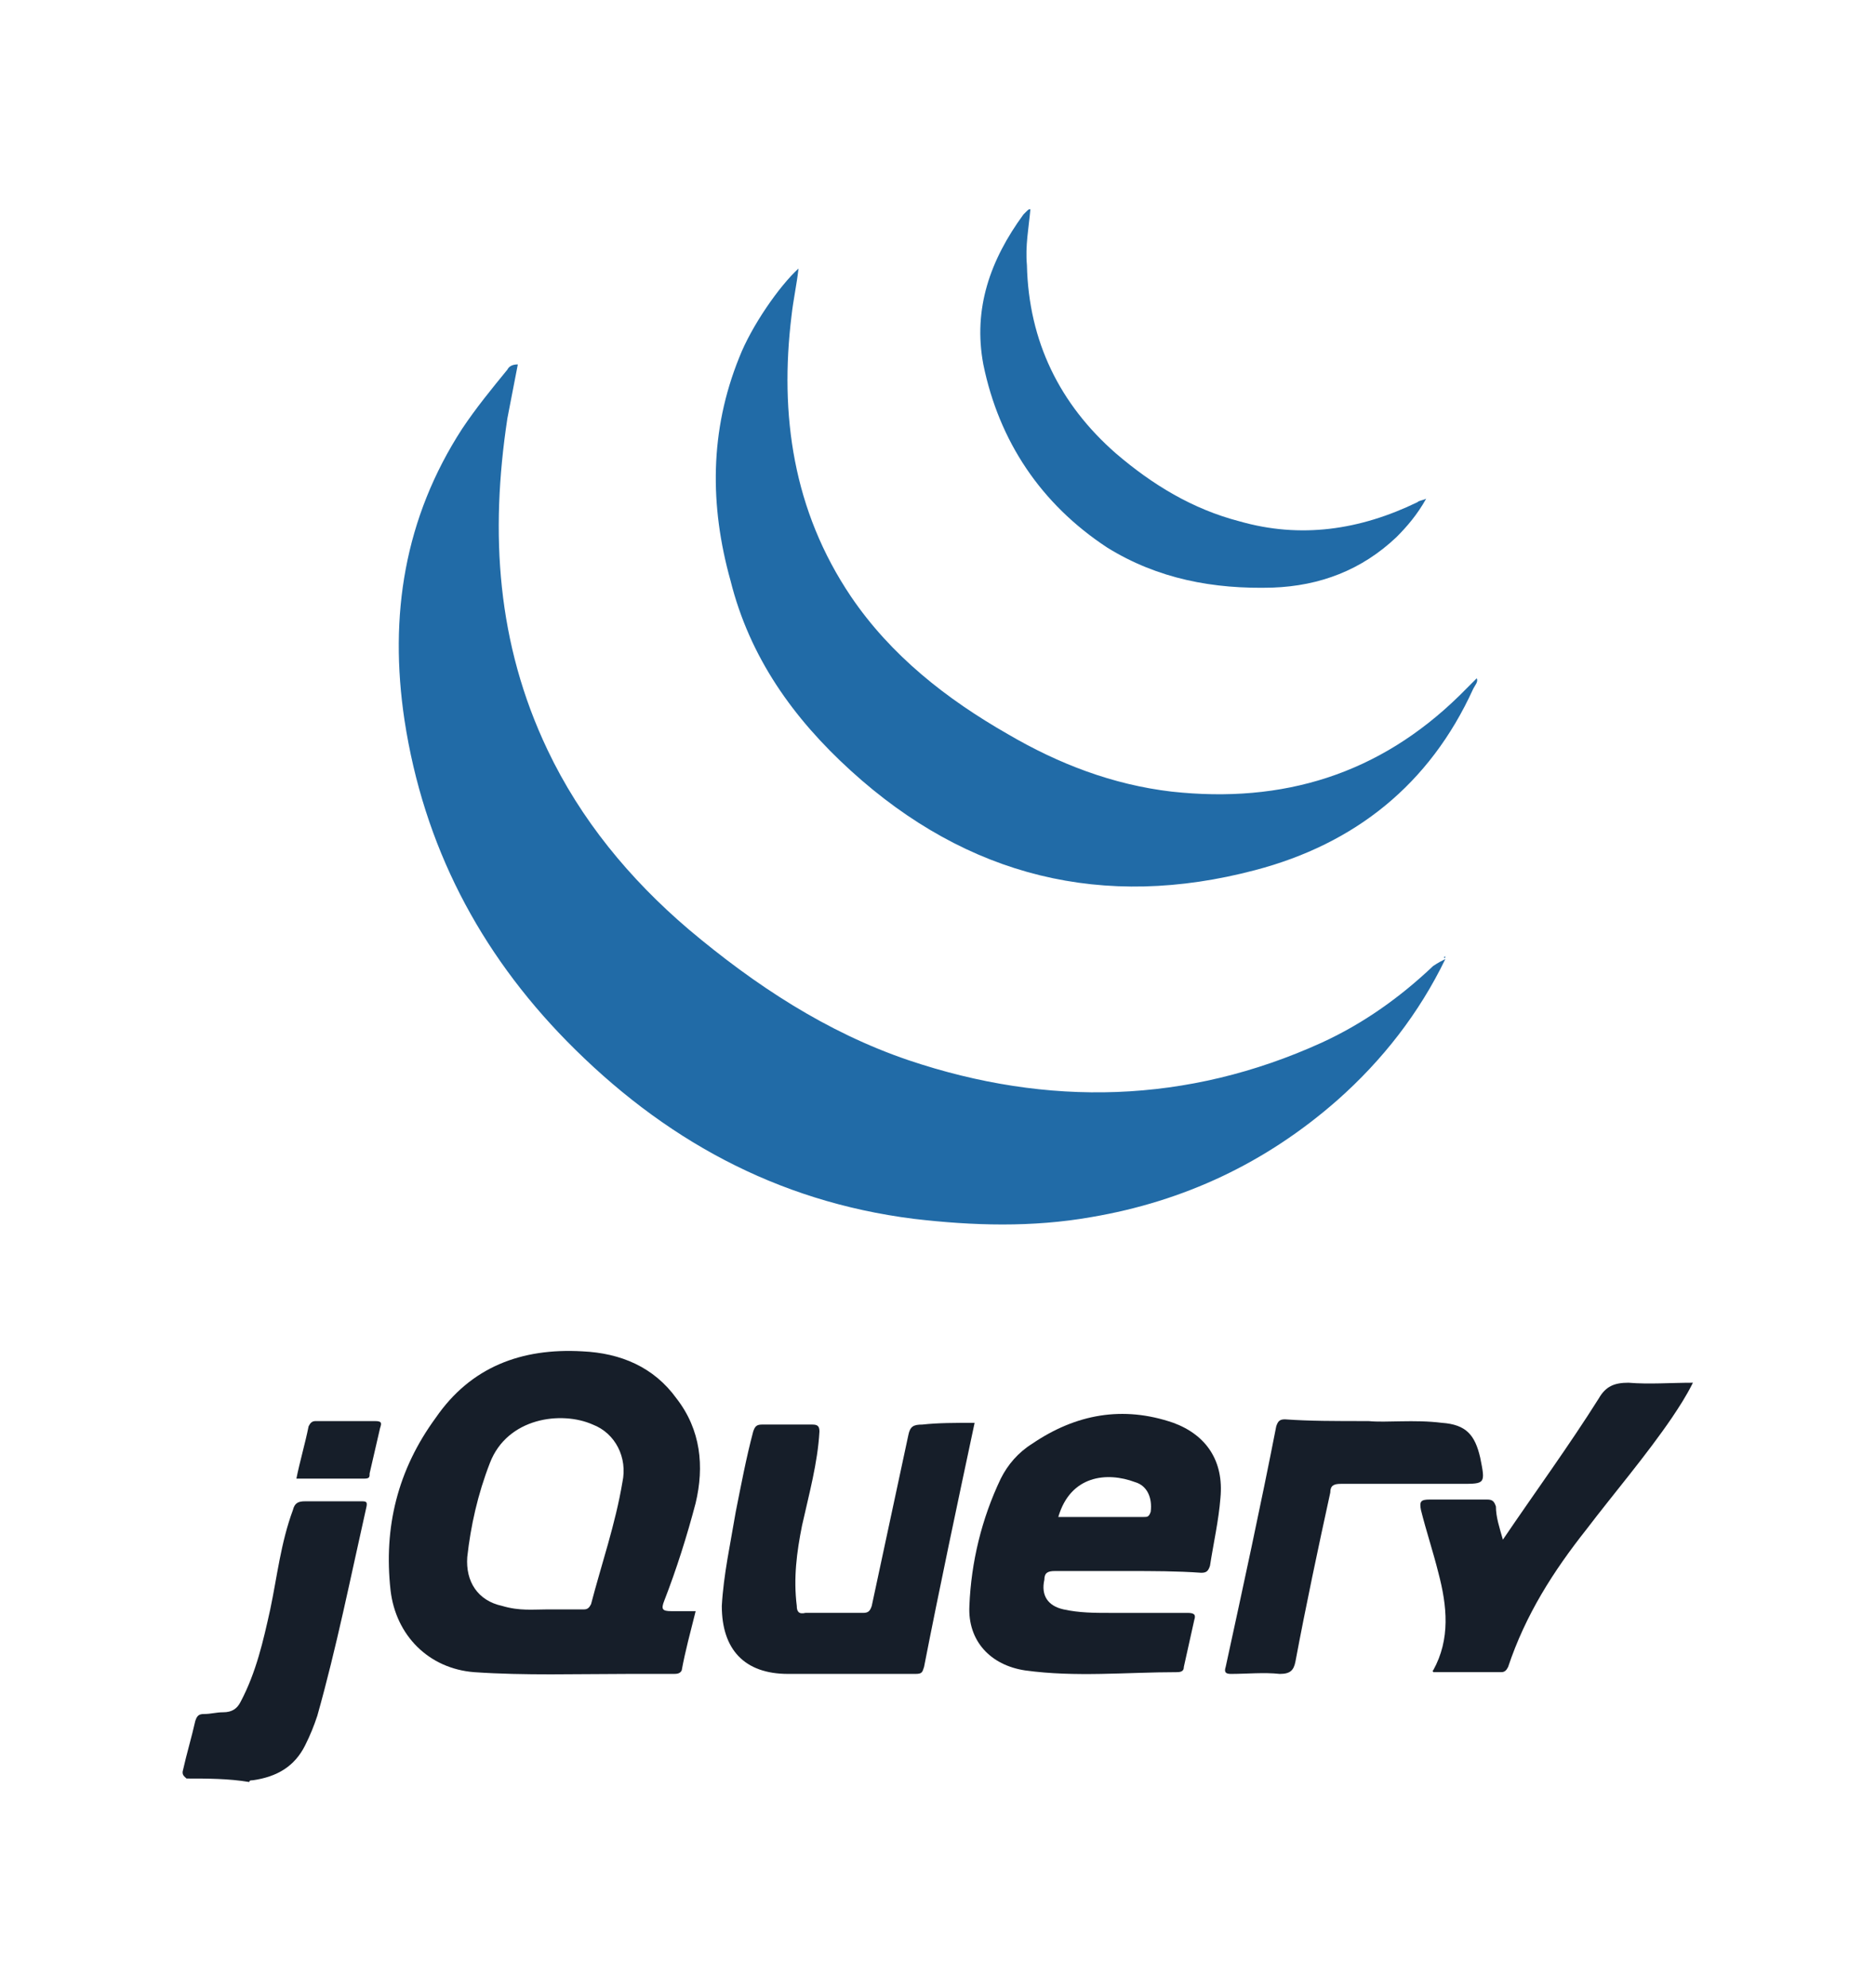 <?xml version="1.0" encoding="utf-8"?>
<!-- Generator: Adobe Illustrator 21.0.0, SVG Export Plug-In . SVG Version: 6.00 Build 0)  -->
<svg version="1.1" id="Layer_1" xmlns="http://www.w3.org/2000/svg" xmlns:xlink="http://www.w3.org/1999/xlink" x="0px" y="0px"
	 viewBox="0 0 107.6 114" style="enable-background:new 0 0 107.6 114;" xml:space="preserve">
<style type="text/css">
	.st0{fill:#161E29;}
	.st1{fill:#216BA7;}
</style>
<g id="hZrN6H.tif">
	<g>
		<path class="st0" d="M10.7,102c-0.1-0.1-0.3-0.2-0.2-0.5c0.2-0.9,0.5-1.9,0.7-2.8c0.1-0.3,0.2-0.4,0.5-0.4c0.4,0,0.7-0.1,1.1-0.1
			c0.5,0,0.8-0.2,1-0.6c0.9-1.7,1.3-3.5,1.7-5.3c0.4-1.9,0.6-3.8,1.3-5.7c0.1-0.4,0.3-0.5,0.7-0.5c1.1,0,2.1,0,3.2,0
			c0.3,0,0.4,0,0.3,0.4c-0.9,4-1.7,8-2.8,11.9c-0.2,0.6-0.4,1.1-0.7,1.7c-0.6,1.2-1.6,1.8-3,2c-0.1,0-0.2,0-0.2,0.1
			C13.1,102,11.9,102,10.7,102z"/>
		<path class="st1" d="M82.9,55c-1.5,3.1-3.6,5.8-6.2,8.1c-4.1,3.6-8.8,5.8-14.1,6.7c-3.4,0.6-6.8,0.5-10.2,0.1
			c-7.9-1-14.4-4.6-19.9-10.2c-5-5.1-8.2-11.2-9.3-18.4c-0.9-6,0-11.6,3.3-16.7c0.8-1.2,1.7-2.3,2.6-3.4c0.1-0.2,0.3-0.3,0.6-0.3
			c-0.2,1-0.4,2.1-0.6,3.1c-1,6.6-0.6,12.9,2.3,19c1.9,4,4.7,7.4,8.1,10.3c3.8,3.2,7.9,5.9,12.6,7.5c8,2.7,16,2.5,23.7-1
			c2.4-1.1,4.5-2.6,6.4-4.4C82.5,55.2,82.7,55.1,82.9,55C82.9,55,82.9,55,82.9,55z"/>
		<path class="st1" d="M84.7,38.9c0.1,0.2-0.1,0.4-0.2,0.6C82,45,77.7,48.4,72,49.9c-8.7,2.3-16.5,0.4-23.2-5.7
			c-3.3-3-5.8-6.5-6.9-10.9c-1.2-4.3-1.2-8.6,0.5-12.8c0.7-1.8,2.3-4.1,3.4-5.1c-0.1,0.9-0.3,1.8-0.4,2.7
			c-0.7,5.7,0.1,11.2,3.4,16.1c2.3,3.4,5.5,5.9,9,7.9c2.9,1.7,6,2.9,9.4,3.3c6.4,0.7,11.9-1,16.5-5.5C84.1,39.5,84.4,39.2,84.7,38.9
			L84.7,38.9z"/>
		<path class="st0" d="M39.9,92.4c-0.3,1.2-0.6,2.3-0.8,3.4C39,96,38.8,96,38.6,96c-0.9,0-1.8,0-2.6,0c-2.9,0-5.9,0.1-8.8-0.1
			c-2.6-0.2-4.5-2.1-4.8-4.7c-0.4-3.6,0.4-6.9,2.6-9.9c2-2.9,4.9-4,8.4-3.8c2.2,0.1,4.1,0.9,5.4,2.7c1.4,1.8,1.6,3.9,1.1,6
			c-0.5,1.9-1.1,3.8-1.8,5.6c-0.2,0.5-0.1,0.6,0.4,0.6C38.9,92.4,39.4,92.4,39.9,92.4z M31.4,92.3c0.8,0,1.4,0,2.1,0
			c0.2,0,0.3-0.1,0.4-0.3c0.6-2.3,1.4-4.6,1.8-7c0.3-1.4-0.4-2.8-1.7-3.3c-1.8-0.8-4.9-0.4-5.9,2.2c-0.7,1.8-1.1,3.6-1.3,5.4
			c-0.1,1.4,0.6,2.5,2,2.8C29.8,92.4,30.6,92.3,31.4,92.3z"/>
		<path class="st0" d="M64.7,90.1c-1.4,0-2.8,0-4.2,0c-0.4,0-0.6,0.1-0.6,0.5c-0.2,0.9,0.2,1.5,1.1,1.7c0.9,0.2,1.8,0.2,2.6,0.2
			c1.5,0,3,0,4.5,0c0.4,0,0.5,0.1,0.4,0.4c-0.2,0.9-0.4,1.8-0.6,2.7c0,0.2-0.1,0.3-0.4,0.3c-2.9,0-5.8,0.3-8.7-0.1
			c-2-0.3-3.3-1.7-3.2-3.7c0.1-2.5,0.7-5,1.8-7.3c0.4-0.8,1-1.5,1.8-2c2.5-1.7,5.2-2.2,8.1-1.2c1.9,0.7,2.9,2.2,2.7,4.3
			c-0.1,1.3-0.4,2.6-0.6,3.9c-0.1,0.3-0.2,0.4-0.5,0.4C67.5,90.1,66.1,90.1,64.7,90.1z M60.7,87c1.6,0,3.1,0,4.7,0
			c0.1,0,0.1,0,0.2,0c0.2,0,0.3,0,0.4-0.3c0.1-0.8-0.2-1.5-0.9-1.7C63.5,84.4,61.4,84.6,60.7,87z"/>
		<path class="st0" d="M55.9,81.6c-1,4.7-2,9.4-2.9,14c-0.1,0.3-0.1,0.4-0.5,0.4c-2.4,0-4.9,0-7.3,0c-2.5,0-3.8-1.4-3.8-3.9
			c0.1-1.8,0.5-3.6,0.8-5.4c0.3-1.5,0.6-3.1,1-4.6c0.1-0.3,0.2-0.4,0.5-0.4c1,0,2,0,2.9,0c0.3,0,0.4,0.1,0.4,0.4
			c-0.1,1.8-0.6,3.6-1,5.4c-0.3,1.5-0.5,3-0.3,4.6c0,0.3,0.1,0.5,0.5,0.4c1.1,0,2.2,0,3.3,0c0.3,0,0.4-0.1,0.5-0.4
			c0.7-3.3,1.4-6.5,2.1-9.8c0.1-0.5,0.3-0.6,0.8-0.6C53.8,81.6,54.8,81.6,55.9,81.6z"/>
		<path class="st1" d="M59.1,12c-0.1,1.1-0.3,2.1-0.2,3.2C59,19.6,60.8,23.2,64,26c2.1,1.8,4.4,3.2,7.1,3.9c3.5,1,6.9,0.5,10.2-1.1
			c0.1-0.1,0.3-0.1,0.5-0.2c-0.5,0.9-1.1,1.6-1.7,2.2c-2,1.9-4.4,2.8-7.1,2.9c-3.4,0.1-6.6-0.5-9.5-2.3c-3.8-2.5-6.2-6.1-7.1-10.5
			c-0.6-3.2,0.4-6,2.3-8.6c0,0,0.1-0.1,0.1-0.1C59,12,59,12,59.1,12z"/>
		<path class="st0" d="M86.2,88.3c1.9-2.8,3.8-5.4,5.5-8.1c0.4-0.7,0.9-0.9,1.7-0.9c1.2,0.1,2.4,0,3.7,0c-0.4,0.8-0.8,1.4-1.2,2
			c-1.5,2.2-3.3,4.3-4.9,6.4c-1.9,2.4-3.5,4.9-4.5,7.9c-0.1,0.2-0.2,0.3-0.4,0.3c-1.3,0-2.6,0-3.9,0c0-0.1-0.1-0.1,0-0.1
			c1-1.8,0.8-3.7,0.3-5.6c-0.3-1.2-0.7-2.4-1-3.6c-0.1-0.5,0-0.6,0.5-0.6c1.1,0,2.2,0,3.3,0c0.3,0,0.4,0.1,0.5,0.4
			C85.8,87,86,87.6,86.2,88.3z"/>
		<path class="st0" d="M78.5,81.5c1,0.1,2.6-0.1,4.2,0.1c1.4,0.1,1.9,0.7,2.2,2c0.3,1.5,0.3,1.5-1.1,1.5c-2.3,0-4.6,0-6.9,0
			c-0.4,0-0.6,0.1-0.6,0.5c-0.7,3.2-1.4,6.5-2,9.7C74.2,95.8,74,96,73.4,96c-0.9-0.1-1.9,0-2.8,0c-0.3,0-0.4-0.1-0.3-0.4
			c1-4.6,2-9.2,2.9-13.8c0.1-0.3,0.2-0.4,0.5-0.4C75.1,81.5,76.5,81.5,78.5,81.5z"/>
		<path class="st0" d="M17,84.8c0.2-1,0.5-2,0.7-3c0.1-0.2,0.2-0.3,0.4-0.3c1.1,0,2.3,0,3.4,0c0.4,0,0.4,0.1,0.3,0.4
			c-0.2,0.9-0.4,1.7-0.6,2.6c0,0.2,0,0.3-0.3,0.3C19.7,84.8,18.4,84.8,17,84.8z"/>
		<path class="st1" d="M84.7,38.9C84.7,38.9,84.7,38.9,84.7,38.9C84.7,38.9,84.7,38.9,84.7,38.9C84.7,38.9,84.7,38.9,84.7,38.9
			L84.7,38.9z"/>
		<path class="st1" d="M82.8,54.9c0,0,0.1,0,0.1-0.1C82.9,54.9,82.9,55,82.8,54.9C82.9,55,82.9,55,82.8,54.9z"/>
	</g>
</g>
</svg>
